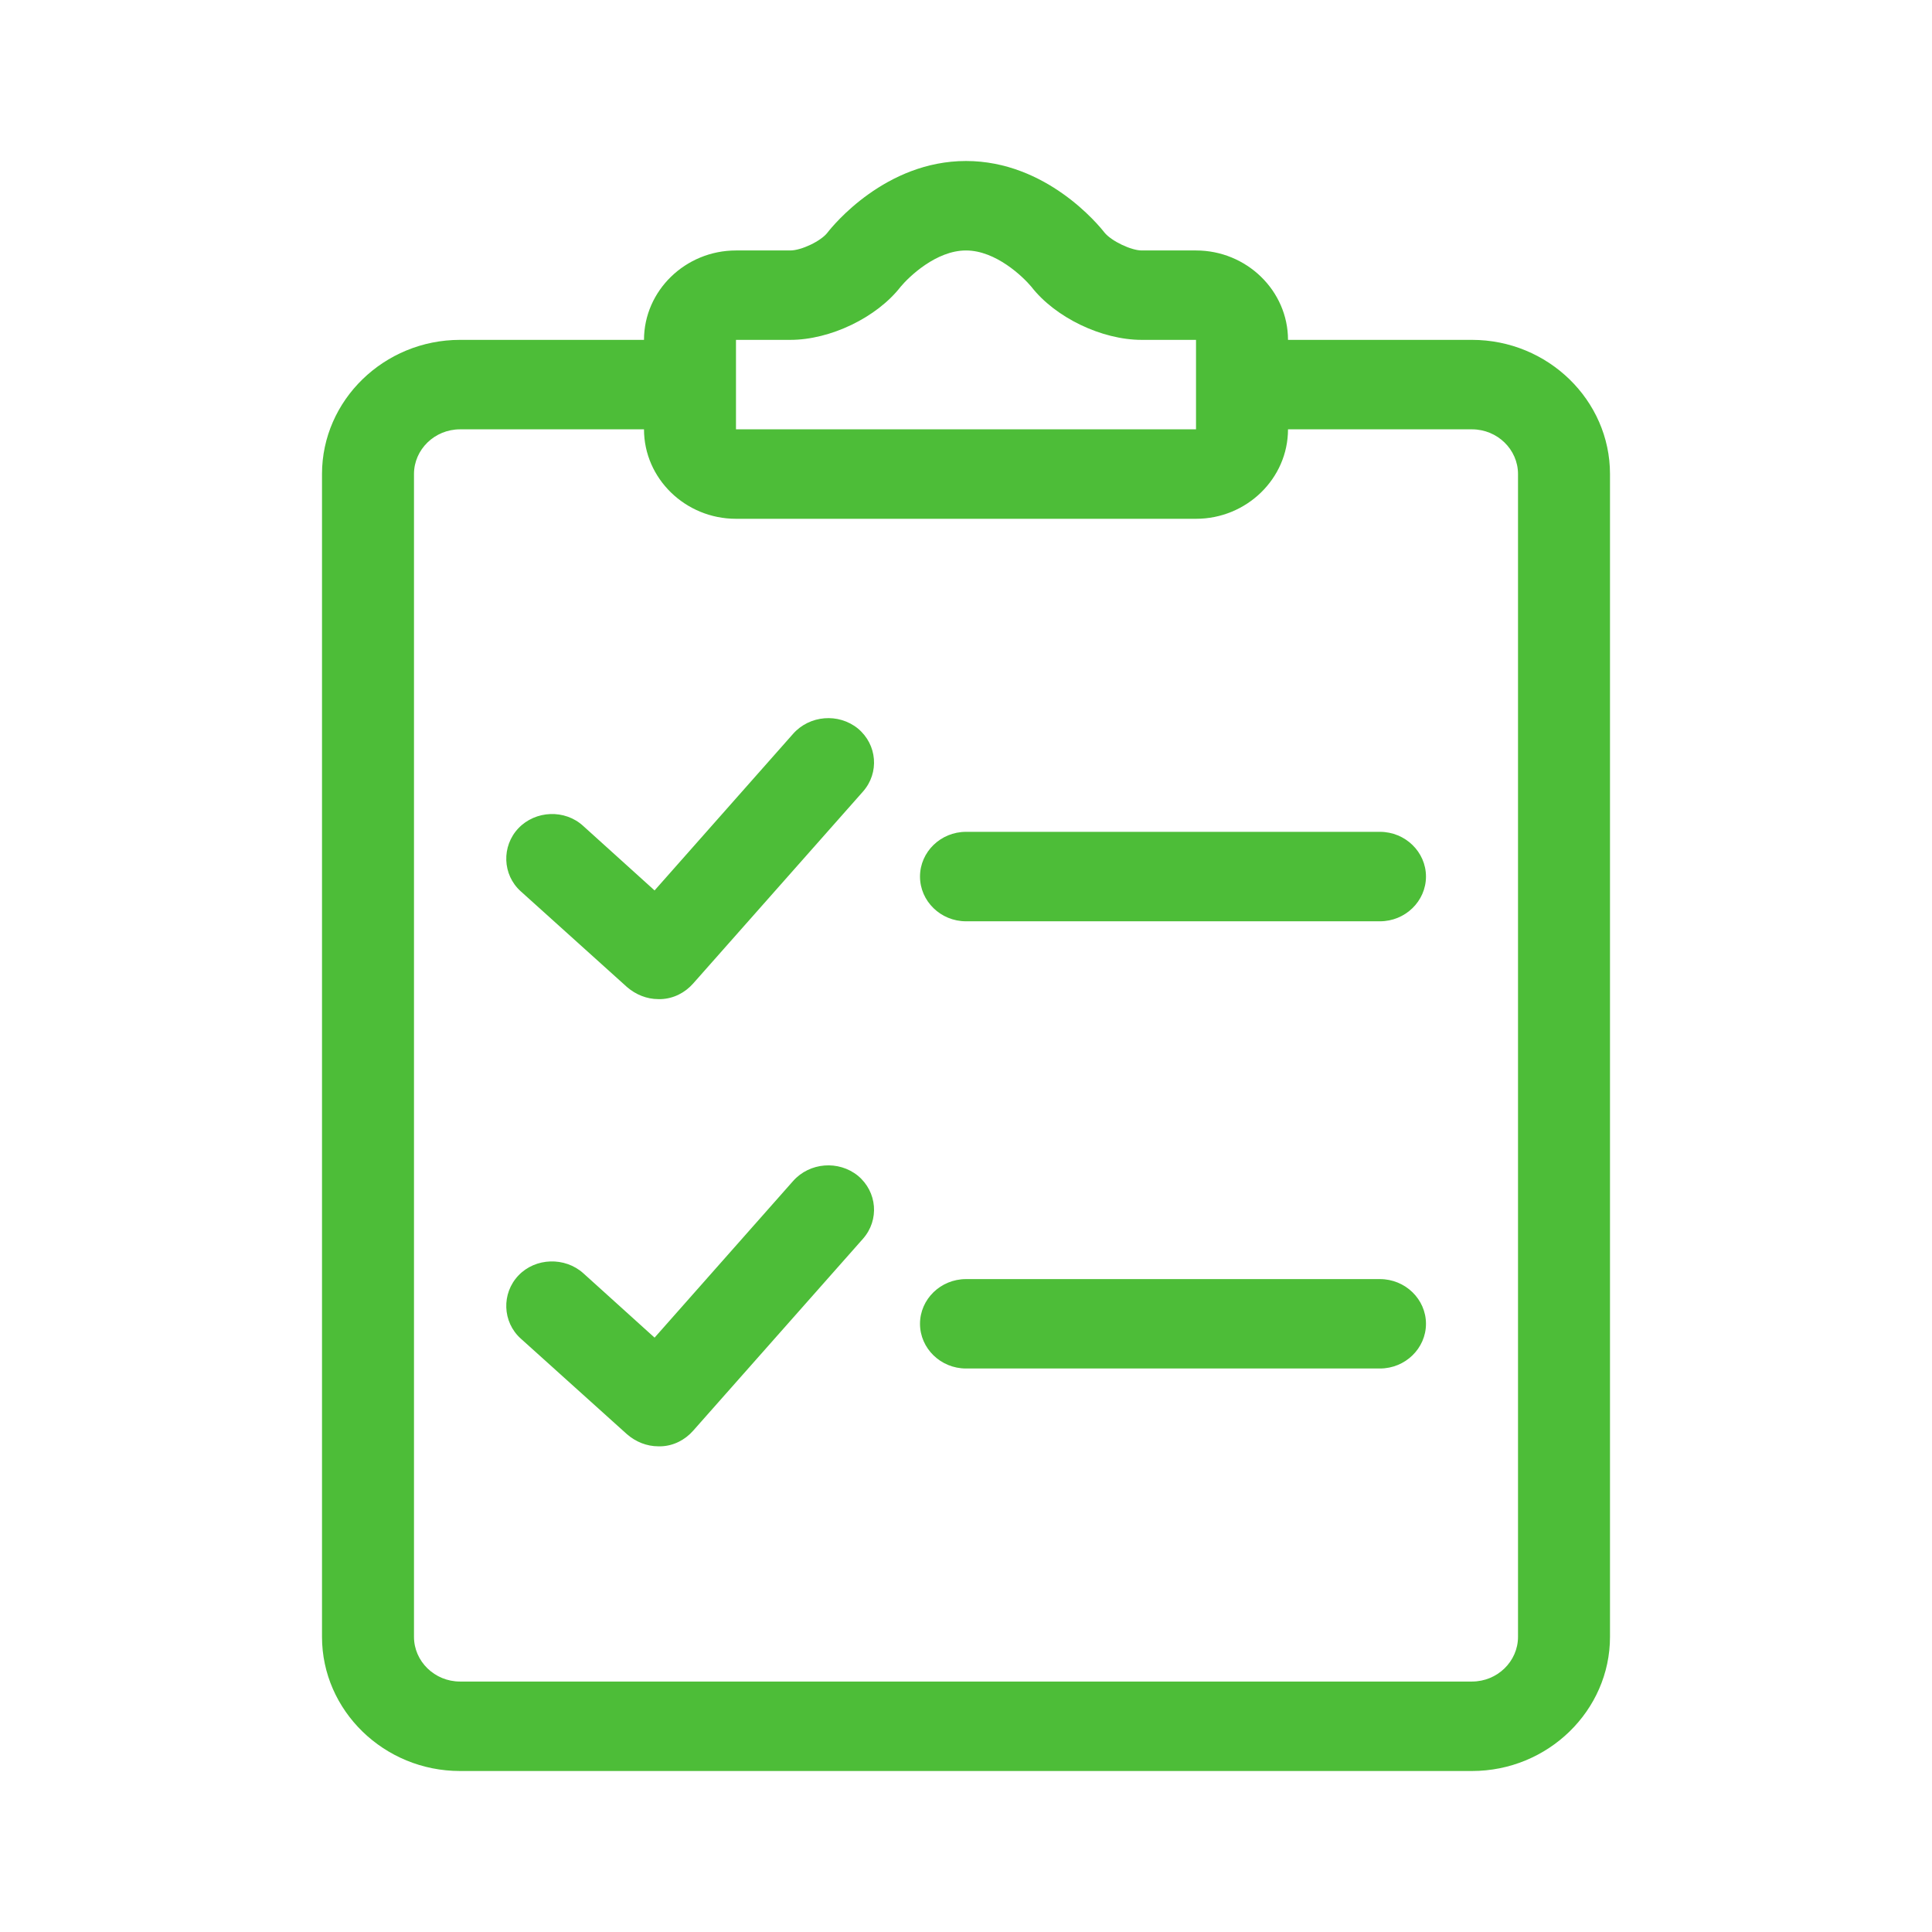 <svg width="36" height="36" viewBox="0 0 36 36" fill="none" xmlns="http://www.w3.org/2000/svg">
<path d="M27.429 6.333H24C24 5.417 23.229 4.667 22.286 4.667H21.274C21.077 4.667 20.709 4.492 20.58 4.333C20.477 4.2 19.5 3 18 3C16.5 3 15.523 4.2 15.42 4.333C15.3 4.492 14.931 4.667 14.726 4.667H13.714C12.771 4.667 12 5.417 12 6.333H8.571C7.157 6.333 6 7.458 6 8.833V30.5C6 31.875 7.157 33 8.571 33H27.429C28.843 33 30 31.875 30 30.5V8.833C30 7.458 28.843 6.333 27.429 6.333ZM13.714 6.333H14.726C15.471 6.333 16.337 5.917 16.783 5.342C16.937 5.158 17.443 4.667 18 4.667C18.557 4.667 19.063 5.158 19.217 5.342C19.663 5.917 20.529 6.333 21.274 6.333H22.286V8H13.714V6.333ZM28.286 30.5C28.286 30.958 27.9 31.333 27.429 31.333H8.571C8.1 31.333 7.714 30.958 7.714 30.5V8.833C7.714 8.375 8.1 8 8.571 8H12C12 8.917 12.771 9.667 13.714 9.667H22.286C23.229 9.667 24 8.917 24 8H27.429C27.9 8 28.286 8.375 28.286 8.833V30.5Z" fill="#4DBD38"/>
<path d="M25.714 15.5H18C17.528 15.5 17.143 15.875 17.143 16.333C17.143 16.792 17.528 17.167 18 17.167H25.714C26.185 17.167 26.571 16.792 26.571 16.333C26.571 15.875 26.185 15.5 25.714 15.5Z" fill="#4DBD38"/>
<path d="M14.777 13.675L12.197 16.592L10.869 15.392C10.526 15.075 9.977 15.1 9.66 15.433C9.343 15.767 9.36 16.3 9.703 16.608L11.683 18.392C11.846 18.533 12.052 18.617 12.266 18.617C12.283 18.617 12.3 18.617 12.317 18.617C12.549 18.608 12.763 18.5 12.917 18.325L16.08 14.75C16.389 14.4 16.346 13.875 15.986 13.575C15.626 13.283 15.086 13.325 14.777 13.675Z" fill="#4DBD38"/>
<path d="M25.714 23.834H18C17.528 23.834 17.143 24.209 17.143 24.667C17.143 25.125 17.528 25.5 18 25.5H25.714C26.185 25.5 26.571 25.125 26.571 24.667C26.571 24.209 26.185 23.834 25.714 23.834Z" fill="#4DBD38"/>
<path d="M14.777 22.008L12.197 24.925L10.869 23.725C10.526 23.417 9.977 23.433 9.66 23.767C9.343 24.1 9.36 24.633 9.703 24.942L11.683 26.725C11.846 26.867 12.052 26.95 12.266 26.95C12.283 26.95 12.3 26.95 12.317 26.95C12.549 26.942 12.763 26.833 12.917 26.658L16.08 23.083C16.389 22.733 16.346 22.208 15.986 21.908C15.626 21.617 15.086 21.658 14.777 22.008Z" fill="#4DBD38"/>
</svg>
